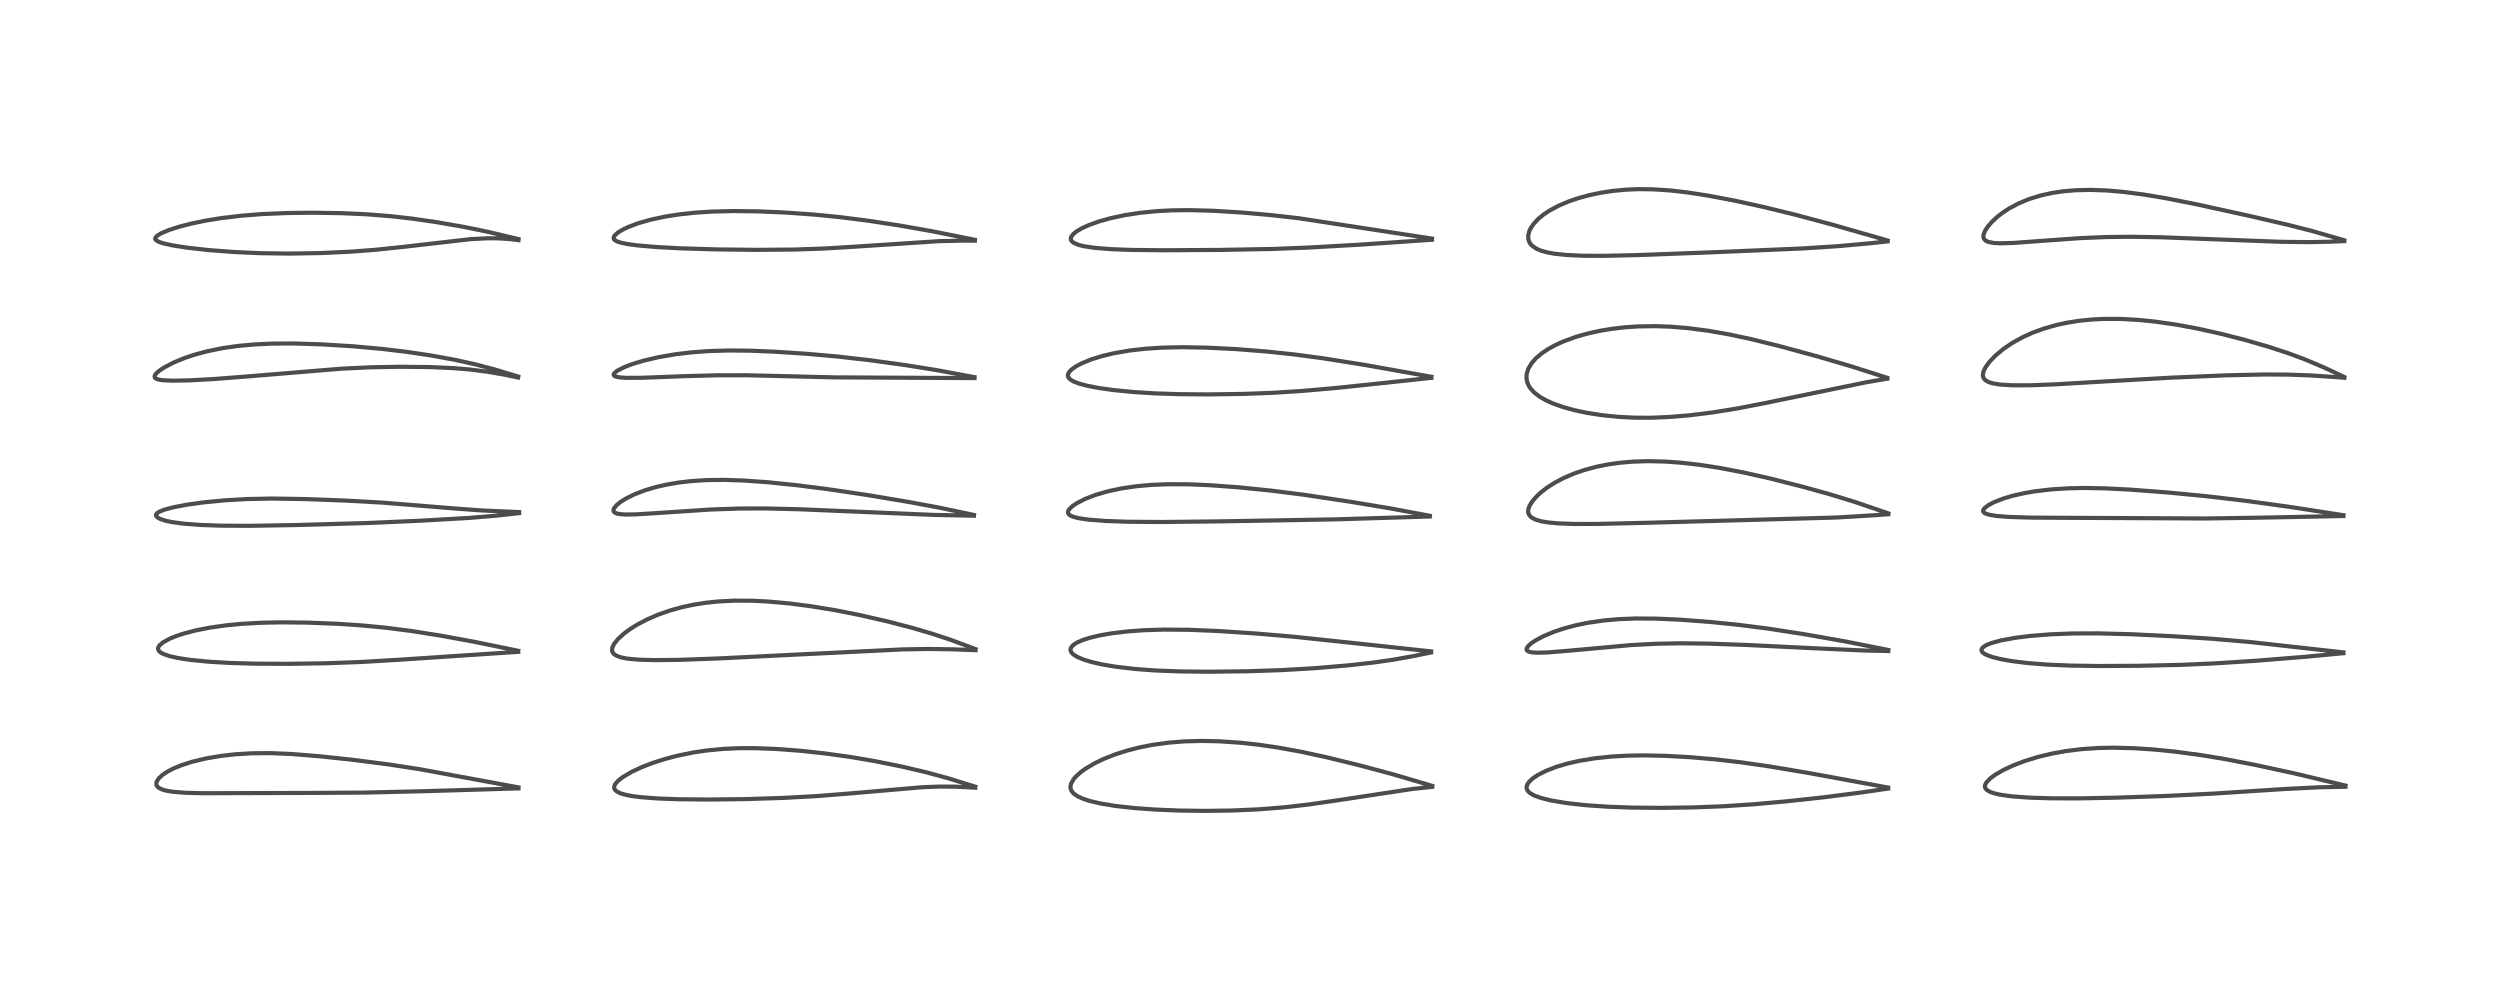 <?xml version="1.0" encoding="utf-8" standalone="no"?>
<!DOCTYPE svg PUBLIC "-//W3C//DTD SVG 1.1//EN"
  "http://www.w3.org/Graphics/SVG/1.1/DTD/svg11.dtd">
<!-- Created with matplotlib (https://matplotlib.org/) -->
<svg height="288pt" version="1.1" viewBox="0 0 720 288" width="720pt" xmlns="http://www.w3.org/2000/svg" xmlns:xlink="http://www.w3.org/1999/xlink">
 <defs>
  <style type="text/css">*{stroke-linecap:butt;stroke-linejoin:round;}</style>
 </defs>
 <g id="figure_1">
  <g id="patch_1">
   <path d="M 0 288 
L 720 288 
L 720 0 
L 0 0 
z
" style="fill:#ffffff;"/>
  </g>
  <g id="axes_1">
   <g id="line2d_1">
    <path clip-path="url(#p2c83532469)" d="M 149.322 226.765 
L 120.954 221.542 
L 111.859 220.145 
L 101.432 218.803 
L 92.06 217.807 
L 83.891 217.148 
L 77.902 216.904 
L 72.599 216.943 
L 67.669 217.242 
L 63.607 217.703 
L 59.331 218.431 
L 55.358 219.383 
L 52.276 220.37 
L 49.871 221.364 
L 48.063 222.319 
L 46.816 223.158 
L 45.7 224.185 
L 45.045 225.304 
L 45.047 226.078 
L 45.269 226.486 
L 45.692 226.878 
L 46.764 227.402 
L 47.993 227.739 
L 49.809 228.036 
L 53.445 228.324 
L 58.642 228.454 
L 69.358 228.418 
L 90.185 228.358 
L 105.036 228.262 
L 121.037 227.896 
L 149.318 227.058 
L 149.318 227.058 
" style="fill:none;stroke:#000000;stroke-linecap:square;stroke-opacity:0.7;stroke-width:1.2;"/>
   </g>
   <g id="line2d_2">
    <path clip-path="url(#p2c83532469)" d="M 149.248 187.43 
L 136.642 184.847 
L 127.022 183.081 
L 118.661 181.751 
L 110.956 180.766 
L 104.221 180.122 
L 97.134 179.649 
L 88.556 179.313 
L 80.893 179.233 
L 75.043 179.357 
L 69.363 179.683 
L 65.171 180.088 
L 60.63 180.724 
L 56.489 181.53 
L 52.774 182.503 
L 50.947 183.107 
L 48.872 183.947 
L 46.888 185.044 
L 45.909 185.901 
L 45.572 186.481 
L 45.523 186.887 
L 45.751 187.441 
L 46.025 187.727 
L 46.349 187.968 
L 47.031 188.334 
L 48.755 188.939 
L 51.248 189.506 
L 54.727 190.039 
L 60.188 190.576 
L 66.245 190.927 
L 73.527 191.135 
L 82.865 191.182 
L 93.572 191.027 
L 103.948 190.657 
L 114.988 190.001 
L 149.241 187.729 
L 149.241 187.729 
" style="fill:none;stroke:#000000;stroke-linecap:square;stroke-opacity:0.7;stroke-width:1.2;"/>
   </g>
   <g id="line2d_3">
    <path clip-path="url(#p2c83532469)" d="M 149.498 147.476 
L 138.943 147.023 
L 131.481 146.481 
L 109.994 144.742 
L 99.585 144.174 
L 87.717 143.724 
L 78.322 143.582 
L 71.036 143.727 
L 64.878 144.078 
L 58.717 144.67 
L 53.862 145.345 
L 49.948 146.091 
L 47.383 146.774 
L 45.797 147.414 
L 45.128 147.897 
L 44.917 148.334 
L 44.999 148.657 
L 45.439 149.09 
L 46.197 149.485 
L 47.715 149.974 
L 49.462 150.347 
L 53.064 150.835 
L 57.696 151.184 
L 63.584 151.391 
L 71.827 151.436 
L 84.434 151.231 
L 105.78 150.63 
L 121.107 149.963 
L 135.331 149.147 
L 142.832 148.52 
L 149.511 147.782 
L 149.511 147.782 
" style="fill:none;stroke:#000000;stroke-linecap:square;stroke-opacity:0.7;stroke-width:1.2;"/>
   </g>
   <g id="line2d_4">
    <path clip-path="url(#p2c83532469)" d="M 149.225 108.438 
L 142.293 106.348 
L 136.688 104.877 
L 130.768 103.58 
L 123.912 102.341 
L 116.928 101.306 
L 109.922 100.474 
L 101.669 99.73 
L 92.654 99.172 
L 84.735 98.925 
L 78.542 98.954 
L 73.427 99.184 
L 68.626 99.618 
L 64.064 100.272 
L 59.677 101.167 
L 56.051 102.144 
L 53.323 103.049 
L 50.049 104.385 
L 47.327 105.799 
L 45.852 106.783 
L 44.96 107.583 
L 44.581 108.139 
L 44.53 108.611 
L 44.702 108.882 
L 45.031 109.098 
L 45.718 109.324 
L 47.06 109.523 
L 49.902 109.639 
L 54.683 109.541 
L 61.599 109.16 
L 72.439 108.317 
L 98.326 106.178 
L 107.015 105.769 
L 115.384 105.625 
L 123.823 105.719 
L 130.818 106.035 
L 135.419 106.424 
L 140.324 107.049 
L 144.871 107.831 
L 149.221 108.73 
L 149.221 108.73 
" style="fill:none;stroke:#000000;stroke-linecap:square;stroke-opacity:0.7;stroke-width:1.2;"/>
   </g>
   <g id="line2d_5">
    <path clip-path="url(#p2c83532469)" d="M 149.326 68.861 
L 140.395 66.742 
L 133.672 65.362 
L 125.606 63.958 
L 118.547 62.941 
L 112.47 62.256 
L 105.514 61.71 
L 98.453 61.393 
L 90.102 61.263 
L 82.779 61.347 
L 75.517 61.652 
L 69.559 62.118 
L 63.758 62.808 
L 59.344 63.522 
L 55.177 64.378 
L 51.932 65.202 
L 48.698 66.226 
L 46.316 67.231 
L 45.112 68.005 
L 44.723 68.549 
L 44.732 68.866 
L 45.019 69.238 
L 45.768 69.66 
L 46.881 70.043 
L 49.632 70.667 
L 54.167 71.367 
L 60.217 72.034 
L 67.61 72.592 
L 75.145 72.922 
L 83.434 73.03 
L 92.416 72.879 
L 100.989 72.482 
L 108.023 71.948 
L 116.519 71.057 
L 135.528 68.871 
L 140.432 68.62 
L 143.636 68.65 
L 146.756 68.856 
L 149.329 69.155 
L 149.329 69.155 
" style="fill:none;stroke:#000000;stroke-linecap:square;stroke-opacity:0.7;stroke-width:1.2;"/>
   </g>
   <g id="line2d_6">
    <path clip-path="url(#p2c83532469)" d="M 280.884 226.562 
L 273.009 224.12 
L 266.631 222.386 
L 259.676 220.76 
L 251.992 219.213 
L 245.02 218.023 
L 237.44 216.97 
L 230.42 216.217 
L 223.561 215.702 
L 217.53 215.47 
L 212.8 215.478 
L 208.127 215.692 
L 203.18 216.182 
L 199.619 216.72 
L 195.045 217.657 
L 191.466 218.601 
L 187.941 219.734 
L 184.79 220.955 
L 181.915 222.3 
L 179.437 223.753 
L 178.078 224.8 
L 177.189 225.805 
L 176.897 226.472 
L 176.887 226.961 
L 177.092 227.432 
L 177.63 227.938 
L 178.679 228.461 
L 180.115 228.891 
L 181.914 229.246 
L 184.477 229.583 
L 189.462 229.963 
L 195.452 230.183 
L 204.05 230.265 
L 214.653 230.141 
L 225.832 229.789 
L 235.441 229.259 
L 244.911 228.503 
L 265.731 226.712 
L 270.428 226.535 
L 275.013 226.555 
L 280.276 226.817 
L 280.88 226.861 
L 280.88 226.861 
" style="fill:none;stroke:#000000;stroke-linecap:square;stroke-opacity:0.7;stroke-width:1.2;"/>
   </g>
   <g id="line2d_7">
    <path clip-path="url(#p2c83532469)" d="M 280.954 186.928 
L 273.778 184.271 
L 268.373 182.477 
L 262.498 180.762 
L 255.641 178.982 
L 247.589 177.133 
L 240.619 175.753 
L 233.564 174.593 
L 227.386 173.797 
L 221.202 173.238 
L 216.656 173.011 
L 211.507 172.985 
L 206.713 173.23 
L 203.242 173.598 
L 199.873 174.127 
L 196.522 174.839 
L 193.01 175.809 
L 189.536 177.023 
L 186.334 178.407 
L 183.441 179.931 
L 181.395 181.218 
L 179.602 182.553 
L 177.971 184.054 
L 176.839 185.481 
L 176.361 186.49 
L 176.267 187.339 
L 176.376 187.762 
L 176.765 188.325 
L 177.469 188.819 
L 178.786 189.31 
L 180.667 189.682 
L 183.94 189.986 
L 188.59 190.116 
L 195.623 190.039 
L 206.889 189.632 
L 229.185 188.531 
L 260.029 187.021 
L 267.369 186.901 
L 274.34 187.003 
L 280.95 187.256 
L 280.95 187.256 
" style="fill:none;stroke:#000000;stroke-linecap:square;stroke-opacity:0.7;stroke-width:1.2;"/>
   </g>
   <g id="line2d_8">
    <path clip-path="url(#p2c83532469)" d="M 280.507 148.307 
L 270.56 146.212 
L 261.577 144.546 
L 249.577 142.539 
L 238.609 140.905 
L 229.526 139.749 
L 221.224 138.894 
L 214.286 138.393 
L 208.383 138.201 
L 203.443 138.269 
L 198.851 138.571 
L 195.589 138.952 
L 191.867 139.586 
L 188.888 140.272 
L 185.73 141.21 
L 182.69 142.38 
L 180.072 143.693 
L 178.643 144.61 
L 177.549 145.51 
L 176.852 146.364 
L 176.674 146.819 
L 176.707 147.24 
L 176.987 147.586 
L 177.633 147.887 
L 178.49 148.063 
L 180.079 148.178 
L 183.049 148.139 
L 188.777 147.792 
L 204.663 146.738 
L 212.977 146.457 
L 220.409 146.432 
L 229.75 146.65 
L 244.528 147.266 
L 268.889 148.291 
L 280.491 148.522 
L 280.491 148.522 
" style="fill:none;stroke:#000000;stroke-linecap:square;stroke-opacity:0.7;stroke-width:1.2;"/>
   </g>
   <g id="line2d_9">
    <path clip-path="url(#p2c83532469)" d="M 280.663 108.62 
L 269.719 106.59 
L 260.832 105.165 
L 250.384 103.723 
L 241.049 102.663 
L 232.511 101.904 
L 223.093 101.286 
L 216.006 100.998 
L 209.899 100.938 
L 204.014 101.114 
L 199.038 101.486 
L 194.654 102.01 
L 189.666 102.865 
L 185.311 103.884 
L 182.095 104.857 
L 179.912 105.684 
L 177.759 106.772 
L 176.87 107.524 
L 176.726 107.935 
L 176.887 108.221 
L 177.266 108.433 
L 178.472 108.694 
L 180.393 108.824 
L 184.74 108.803 
L 196.718 108.347 
L 206.832 108.076 
L 214.963 108.071 
L 225.763 108.33 
L 240.288 108.683 
L 254.462 108.756 
L 280.663 108.891 
L 280.663 108.891 
" style="fill:none;stroke:#000000;stroke-linecap:square;stroke-opacity:0.7;stroke-width:1.2;"/>
   </g>
   <g id="line2d_10">
    <path clip-path="url(#p2c83532469)" d="M 280.743 69.051 
L 268.301 66.572 
L 259.263 64.977 
L 250.075 63.568 
L 241.762 62.518 
L 234.315 61.787 
L 225.844 61.193 
L 218.442 60.876 
L 211.255 60.784 
L 205.062 60.934 
L 200.157 61.25 
L 195.797 61.716 
L 191.424 62.399 
L 187.244 63.305 
L 183.778 64.306 
L 181.025 65.337 
L 179.431 66.086 
L 177.91 67.004 
L 176.925 67.936 
L 176.715 68.478 
L 176.807 68.864 
L 177.018 69.117 
L 177.739 69.543 
L 178.954 69.932 
L 180.769 70.297 
L 183.728 70.691 
L 189.091 71.151 
L 196.061 71.522 
L 206.328 71.827 
L 218.076 71.959 
L 228.915 71.867 
L 237.443 71.57 
L 247.063 70.991 
L 270.543 69.442 
L 277.553 69.297 
L 280.767 69.307 
L 280.767 69.307 
" style="fill:none;stroke:#000000;stroke-linecap:square;stroke-opacity:0.7;stroke-width:1.2;"/>
   </g>
   <g id="line2d_11">
    <path clip-path="url(#p2c83532469)" d="M 412.485 226.327 
L 400.934 222.932 
L 391.87 220.5 
L 382.16 218.116 
L 374.906 216.54 
L 367.903 215.263 
L 362.351 214.46 
L 357.253 213.904 
L 351.197 213.494 
L 346.292 213.385 
L 341.268 213.512 
L 336.639 213.875 
L 331.941 214.517 
L 328.314 215.226 
L 324.787 216.116 
L 321.226 217.246 
L 317.931 218.543 
L 315.309 219.798 
L 312.625 221.382 
L 311.259 222.371 
L 309.874 223.612 
L 309.235 224.348 
L 308.475 225.656 
L 308.285 226.59 
L 308.363 227.223 
L 308.606 227.792 
L 309.195 228.509 
L 310.305 229.303 
L 312.038 230.095 
L 313.931 230.703 
L 317.026 231.423 
L 321.431 232.137 
L 326.65 232.716 
L 332.707 233.155 
L 339.648 233.438 
L 347.048 233.534 
L 354.735 233.429 
L 362.341 233.1 
L 369.813 232.511 
L 377.055 231.674 
L 385.546 230.441 
L 406.582 227.247 
L 412.494 226.611 
L 412.494 226.611 
" style="fill:none;stroke:#000000;stroke-linecap:square;stroke-opacity:0.7;stroke-width:1.2;"/>
   </g>
   <g id="line2d_12">
    <path clip-path="url(#p2c83532469)" d="M 412.161 187.6 
L 389.144 185.124 
L 372.62 183.379 
L 361.729 182.447 
L 350.793 181.726 
L 342.236 181.376 
L 335.081 181.324 
L 329.458 181.503 
L 324.55 181.864 
L 320.11 182.402 
L 316.735 182.991 
L 313.949 183.653 
L 311.861 184.318 
L 310.139 185.078 
L 309.063 185.79 
L 308.5 186.427 
L 308.304 186.964 
L 308.384 187.565 
L 308.655 188.017 
L 309.154 188.503 
L 310.214 189.173 
L 311.965 189.923 
L 314.373 190.662 
L 317.306 191.333 
L 321.359 192.019 
L 326.936 192.669 
L 332.722 193.095 
L 339.74 193.368 
L 347.978 193.458 
L 359.115 193.329 
L 368.902 193.005 
L 378.55 192.445 
L 388.101 191.644 
L 395.258 190.85 
L 401.04 190.028 
L 406.908 188.985 
L 412.149 187.901 
L 412.149 187.901 
" style="fill:none;stroke:#000000;stroke-linecap:square;stroke-opacity:0.7;stroke-width:1.2;"/>
   </g>
   <g id="line2d_13">
    <path clip-path="url(#p2c83532469)" d="M 411.797 148.545 
L 400.749 146.473 
L 388.73 144.476 
L 375.534 142.496 
L 366.021 141.29 
L 356.531 140.331 
L 348.251 139.727 
L 342.188 139.477 
L 336.389 139.455 
L 331.593 139.651 
L 327.364 140.027 
L 323.029 140.655 
L 319.134 141.48 
L 315.566 142.514 
L 312.492 143.7 
L 310.065 144.947 
L 308.86 145.764 
L 307.867 146.744 
L 307.609 147.245 
L 307.578 147.675 
L 307.762 148.067 
L 308.199 148.439 
L 308.976 148.802 
L 310.657 149.245 
L 313.551 149.666 
L 318.253 150.031 
L 324.905 150.266 
L 334.583 150.335 
L 350.851 150.16 
L 384.575 149.575 
L 407.691 148.878 
L 411.777 148.746 
L 411.777 148.746 
" style="fill:none;stroke:#000000;stroke-linecap:square;stroke-opacity:0.7;stroke-width:1.2;"/>
   </g>
   <g id="line2d_14">
    <path clip-path="url(#p2c83532469)" d="M 412.242 108.514 
L 392.657 105.032 
L 381.025 103.183 
L 372.721 102.076 
L 364.545 101.214 
L 355.723 100.529 
L 347.588 100.12 
L 340.498 99.995 
L 334.668 100.122 
L 329.899 100.433 
L 325.269 100.961 
L 320.771 101.74 
L 317.5 102.517 
L 314.325 103.498 
L 311.545 104.627 
L 309.936 105.476 
L 308.651 106.373 
L 307.884 107.174 
L 307.565 107.846 
L 307.551 108.297 
L 307.773 108.815 
L 308.217 109.272 
L 309.198 109.864 
L 310.763 110.47 
L 312.972 111.069 
L 316.304 111.722 
L 320.682 112.341 
L 326.486 112.908 
L 332.586 113.287 
L 339.656 113.52 
L 347.899 113.588 
L 358.043 113.448 
L 366.438 113.135 
L 374.579 112.623 
L 384.28 111.783 
L 397.492 110.398 
L 412.243 108.813 
L 412.243 108.813 
" style="fill:none;stroke:#000000;stroke-linecap:square;stroke-opacity:0.7;stroke-width:1.2;"/>
   </g>
   <g id="line2d_15">
    <path clip-path="url(#p2c83532469)" d="M 412.418 68.712 
L 373.889 62.832 
L 365.849 61.93 
L 357.537 61.2 
L 349.244 60.693 
L 342.519 60.516 
L 337.488 60.581 
L 333.28 60.802 
L 328.493 61.271 
L 324.002 61.955 
L 319.779 62.856 
L 316.548 63.761 
L 313.511 64.851 
L 311.564 65.744 
L 310.019 66.659 
L 309.037 67.471 
L 308.499 68.22 
L 308.377 68.734 
L 308.465 69.159 
L 308.734 69.546 
L 309.369 70.013 
L 310.66 70.538 
L 312.153 70.911 
L 315.529 71.411 
L 320.121 71.767 
L 325.945 71.981 
L 335.255 72.075 
L 351.6 71.974 
L 366.473 71.698 
L 376.826 71.296 
L 391.48 70.472 
L 412.423 69.046 
L 412.423 69.046 
" style="fill:none;stroke:#000000;stroke-linecap:square;stroke-opacity:0.7;stroke-width:1.2;"/>
   </g>
   <g id="line2d_16">
    <path clip-path="url(#p2c83532469)" d="M 543.772 226.819 
L 521.206 222.678 
L 509.301 220.678 
L 501.301 219.535 
L 494.129 218.709 
L 486.701 218.068 
L 479.647 217.678 
L 473.475 217.551 
L 468.97 217.619 
L 464.012 217.892 
L 459.187 218.404 
L 454.693 219.152 
L 451.445 219.897 
L 448.261 220.84 
L 445.333 221.964 
L 442.899 223.195 
L 441.394 224.211 
L 440.345 225.202 
L 439.844 225.959 
L 439.646 226.691 
L 439.728 227.28 
L 440.07 227.871 
L 440.662 228.416 
L 441.875 229.105 
L 443.758 229.799 
L 446.767 230.548 
L 451.275 231.299 
L 456.757 231.902 
L 463.007 232.332 
L 469.862 232.585 
L 478.421 232.669 
L 487.499 232.54 
L 496.518 232.192 
L 505.277 231.613 
L 514.475 230.784 
L 525.389 229.602 
L 536.182 228.214 
L 543.788 227.112 
L 543.788 227.112 
" style="fill:none;stroke:#000000;stroke-linecap:square;stroke-opacity:0.7;stroke-width:1.2;"/>
   </g>
   <g id="line2d_17">
    <path clip-path="url(#p2c83532469)" d="M 543.835 187.186 
L 531.422 184.729 
L 519.602 182.649 
L 509.103 181.026 
L 500.917 179.978 
L 492.56 179.126 
L 484.074 178.482 
L 477.082 178.164 
L 470.918 178.127 
L 466.246 178.312 
L 461.737 178.713 
L 457.202 179.38 
L 453.914 180.057 
L 450.502 180.963 
L 447.492 181.969 
L 444.397 183.273 
L 441.977 184.592 
L 440.723 185.487 
L 439.991 186.207 
L 439.655 186.833 
L 439.657 187.124 
L 439.836 187.413 
L 440.281 187.671 
L 441.041 187.86 
L 442.58 187.981 
L 445.75 187.9 
L 451.574 187.427 
L 469.716 185.781 
L 476.975 185.4 
L 484.007 185.267 
L 492.458 185.375 
L 503.482 185.769 
L 522.674 186.706 
L 537.165 187.358 
L 543.835 187.491 
L 543.835 187.491 
" style="fill:none;stroke:#000000;stroke-linecap:square;stroke-opacity:0.7;stroke-width:1.2;"/>
   </g>
   <g id="line2d_18">
    <path clip-path="url(#p2c83532469)" d="M 543.818 147.838 
L 534.166 144.546 
L 527.133 142.391 
L 519.04 140.144 
L 509.711 137.779 
L 502.242 136.094 
L 495.115 134.729 
L 489.213 133.829 
L 484.133 133.256 
L 479.566 132.93 
L 474.6 132.813 
L 470.102 132.959 
L 466.432 133.283 
L 462.984 133.777 
L 459.926 134.39 
L 456.232 135.38 
L 453.238 136.417 
L 450.139 137.761 
L 447.785 139.012 
L 445.595 140.411 
L 443.838 141.763 
L 442.648 142.852 
L 441.384 144.281 
L 440.552 145.585 
L 440.181 146.564 
L 440.096 147.264 
L 440.153 147.74 
L 440.461 148.421 
L 441.108 149.058 
L 442.254 149.654 
L 443.905 150.134 
L 445.706 150.444 
L 448.792 150.735 
L 453.338 150.9 
L 460.236 150.888 
L 474.179 150.565 
L 528.722 149.051 
L 539.562 148.407 
L 543.834 148.098 
L 543.834 148.098 
" style="fill:none;stroke:#000000;stroke-linecap:square;stroke-opacity:0.7;stroke-width:1.2;"/>
   </g>
   <g id="line2d_19">
    <path clip-path="url(#p2c83532469)" d="M 543.537 108.818 
L 532.766 105.388 
L 523.392 102.639 
L 512.138 99.584 
L 503.93 97.573 
L 497.765 96.265 
L 492.014 95.262 
L 486.264 94.51 
L 481.326 94.098 
L 476.719 93.93 
L 471.675 94.012 
L 467.996 94.261 
L 464.258 94.693 
L 460.832 95.261 
L 457.126 96.084 
L 453.924 96.998 
L 450.191 98.362 
L 448.082 99.319 
L 445.883 100.516 
L 444.12 101.689 
L 442.395 103.135 
L 441.112 104.578 
L 440.128 106.24 
L 439.694 107.656 
L 439.621 108.864 
L 439.788 109.887 
L 440.287 111.111 
L 440.702 111.765 
L 441.878 113.066 
L 443.504 114.301 
L 445.188 115.264 
L 447.174 116.165 
L 450.213 117.246 
L 453.459 118.138 
L 456.898 118.873 
L 461.337 119.571 
L 466.334 120.072 
L 471.108 120.298 
L 475.582 120.305 
L 480.661 120.098 
L 486.647 119.599 
L 493.381 118.762 
L 500.29 117.644 
L 507.736 116.202 
L 537.807 110.032 
L 543.555 109.059 
L 543.555 109.059 
" style="fill:none;stroke:#000000;stroke-linecap:square;stroke-opacity:0.7;stroke-width:1.2;"/>
   </g>
   <g id="line2d_20">
    <path clip-path="url(#p2c83532469)" d="M 543.643 69.263 
L 527.818 64.723 
L 517.11 61.864 
L 507.886 59.606 
L 499.643 57.797 
L 492.031 56.353 
L 486.141 55.439 
L 481.228 54.869 
L 476.059 54.523 
L 471.86 54.476 
L 468.205 54.629 
L 464.452 54.989 
L 461.094 55.498 
L 457.879 56.166 
L 454.513 57.08 
L 451.787 58.01 
L 448.905 59.23 
L 446.205 60.678 
L 444.514 61.81 
L 442.931 63.126 
L 441.675 64.482 
L 440.814 65.77 
L 440.494 66.436 
L 440.134 67.753 
L 440.158 68.854 
L 440.409 69.645 
L 440.753 70.22 
L 441.222 70.744 
L 442.493 71.626 
L 443.862 72.208 
L 445.504 72.671 
L 447.643 73.067 
L 450.941 73.422 
L 455.822 73.65 
L 461.769 73.683 
L 471.307 73.474 
L 492.306 72.694 
L 519.144 71.552 
L 529.416 70.891 
L 538.204 70.1 
L 543.651 69.524 
L 543.651 69.524 
" style="fill:none;stroke:#000000;stroke-linecap:square;stroke-opacity:0.7;stroke-width:1.2;"/>
   </g>
   <g id="line2d_21">
    <path clip-path="url(#p2c83532469)" d="M 675.488 226.246 
L 660.754 222.732 
L 649.439 220.282 
L 640.966 218.645 
L 633.832 217.462 
L 626.31 216.458 
L 620.326 215.86 
L 614.564 215.481 
L 608.654 215.335 
L 604.25 215.423 
L 599.408 215.755 
L 594.979 216.304 
L 590.879 217.048 
L 586.753 218.05 
L 583.128 219.171 
L 579.748 220.464 
L 577.028 221.733 
L 574.581 223.149 
L 573.21 224.158 
L 572.069 225.345 
L 571.695 226.094 
L 571.655 226.611 
L 571.809 227.055 
L 572.154 227.465 
L 573.11 228.049 
L 574.491 228.526 
L 576.093 228.886 
L 579.501 229.358 
L 584.625 229.73 
L 590.876 229.919 
L 598.708 229.932 
L 609.494 229.727 
L 624.015 229.228 
L 637.519 228.55 
L 658.283 227.217 
L 667.839 226.739 
L 675.491 226.581 
L 675.491 226.581 
" style="fill:none;stroke:#000000;stroke-linecap:square;stroke-opacity:0.7;stroke-width:1.2;"/>
   </g>
   <g id="line2d_22">
    <path clip-path="url(#p2c83532469)" d="M 674.909 187.89 
L 647.902 184.889 
L 637.281 183.979 
L 626.036 183.25 
L 613.949 182.666 
L 604.192 182.406 
L 596.898 182.436 
L 590.527 182.686 
L 584.599 183.16 
L 580.397 183.687 
L 576.246 184.449 
L 573.489 185.207 
L 571.972 185.829 
L 570.994 186.496 
L 570.655 187.076 
L 570.689 187.449 
L 570.969 187.87 
L 571.452 188.25 
L 572.344 188.708 
L 574.063 189.303 
L 576.329 189.854 
L 579.531 190.416 
L 583.941 190.957 
L 589.68 191.407 
L 596.456 191.694 
L 604.613 191.81 
L 616.121 191.744 
L 628.215 191.476 
L 637.634 191.064 
L 649.442 190.314 
L 663.748 189.17 
L 674.905 188.118 
L 674.905 188.118 
" style="fill:none;stroke:#000000;stroke-linecap:square;stroke-opacity:0.7;stroke-width:1.2;"/>
   </g>
   <g id="line2d_23">
    <path clip-path="url(#p2c83532469)" d="M 674.92 148.379 
L 659.308 145.961 
L 646.358 144.188 
L 635.244 142.884 
L 624.222 141.826 
L 613.175 140.99 
L 606.286 140.644 
L 599.993 140.538 
L 595.71 140.629 
L 590.954 140.926 
L 586.101 141.491 
L 582.844 142.052 
L 579.599 142.796 
L 576.952 143.583 
L 574.231 144.648 
L 572.679 145.463 
L 571.483 146.389 
L 571.144 146.944 
L 571.156 147.318 
L 571.457 147.686 
L 571.967 147.962 
L 572.927 148.255 
L 575.034 148.597 
L 578.362 148.865 
L 584.705 149.071 
L 595.032 149.13 
L 617.889 149.237 
L 634.872 149.321 
L 649.464 149.114 
L 674.905 148.612 
L 674.905 148.612 
" style="fill:none;stroke:#000000;stroke-linecap:square;stroke-opacity:0.7;stroke-width:1.2;"/>
   </g>
   <g id="line2d_24">
    <path clip-path="url(#p2c83532469)" d="M 675.148 108.568 
L 669.236 105.796 
L 663.729 103.473 
L 659.055 101.739 
L 653.455 99.903 
L 646.544 97.897 
L 639.816 96.171 
L 632.931 94.64 
L 626.855 93.514 
L 620.674 92.622 
L 615.908 92.138 
L 610.696 91.848 
L 606.039 91.839 
L 602.563 92.008 
L 598.879 92.375 
L 595.389 92.923 
L 592.432 93.556 
L 588.741 94.597 
L 585.472 95.785 
L 582.591 97.081 
L 579.611 98.722 
L 577.098 100.412 
L 574.686 102.409 
L 572.944 104.229 
L 571.807 105.801 
L 571.224 107.029 
L 571.052 108.073 
L 571.221 108.797 
L 571.754 109.47 
L 572.663 110.006 
L 574.004 110.424 
L 575.934 110.739 
L 579.534 110.967 
L 584.745 110.96 
L 591.786 110.693 
L 605.721 109.88 
L 625.234 108.768 
L 641.072 108.097 
L 652.006 107.851 
L 658.894 107.885 
L 665.343 108.115 
L 673.468 108.659 
L 675.166 108.797 
L 675.166 108.797 
" style="fill:none;stroke:#000000;stroke-linecap:square;stroke-opacity:0.7;stroke-width:1.2;"/>
   </g>
   <g id="line2d_25">
    <path clip-path="url(#p2c83532469)" d="M 675.139 69.197 
L 666.211 66.617 
L 659.263 64.835 
L 648.606 62.357 
L 632.188 58.752 
L 623.387 57.02 
L 617.238 56.001 
L 611.622 55.275 
L 606.832 54.86 
L 602.23 54.689 
L 597.831 54.783 
L 594.358 55.074 
L 591.006 55.569 
L 587.635 56.32 
L 584.344 57.345 
L 581.395 58.565 
L 578.759 59.958 
L 576.776 61.247 
L 575.205 62.463 
L 573.653 63.906 
L 572.499 65.24 
L 571.717 66.432 
L 571.262 67.598 
L 571.221 68.249 
L 571.408 68.82 
L 571.873 69.302 
L 572.579 69.645 
L 574.109 69.961 
L 575.98 70.07 
L 579.85 69.968 
L 587.812 69.382 
L 599.072 68.579 
L 606.686 68.265 
L 614.03 68.186 
L 622.499 68.337 
L 635.984 68.856 
L 656.946 69.637 
L 664.556 69.732 
L 670.77 69.621 
L 675.163 69.433 
L 675.163 69.433 
" style="fill:none;stroke:#000000;stroke-linecap:square;stroke-opacity:0.7;stroke-width:1.2;"/>
   </g>
  </g>
 </g>
 <defs>
  <clipPath id="p2c83532469">
   <rect height="262.08" width="694.08" x="12.96" y="12.96"/>
  </clipPath>
 </defs>
</svg>

